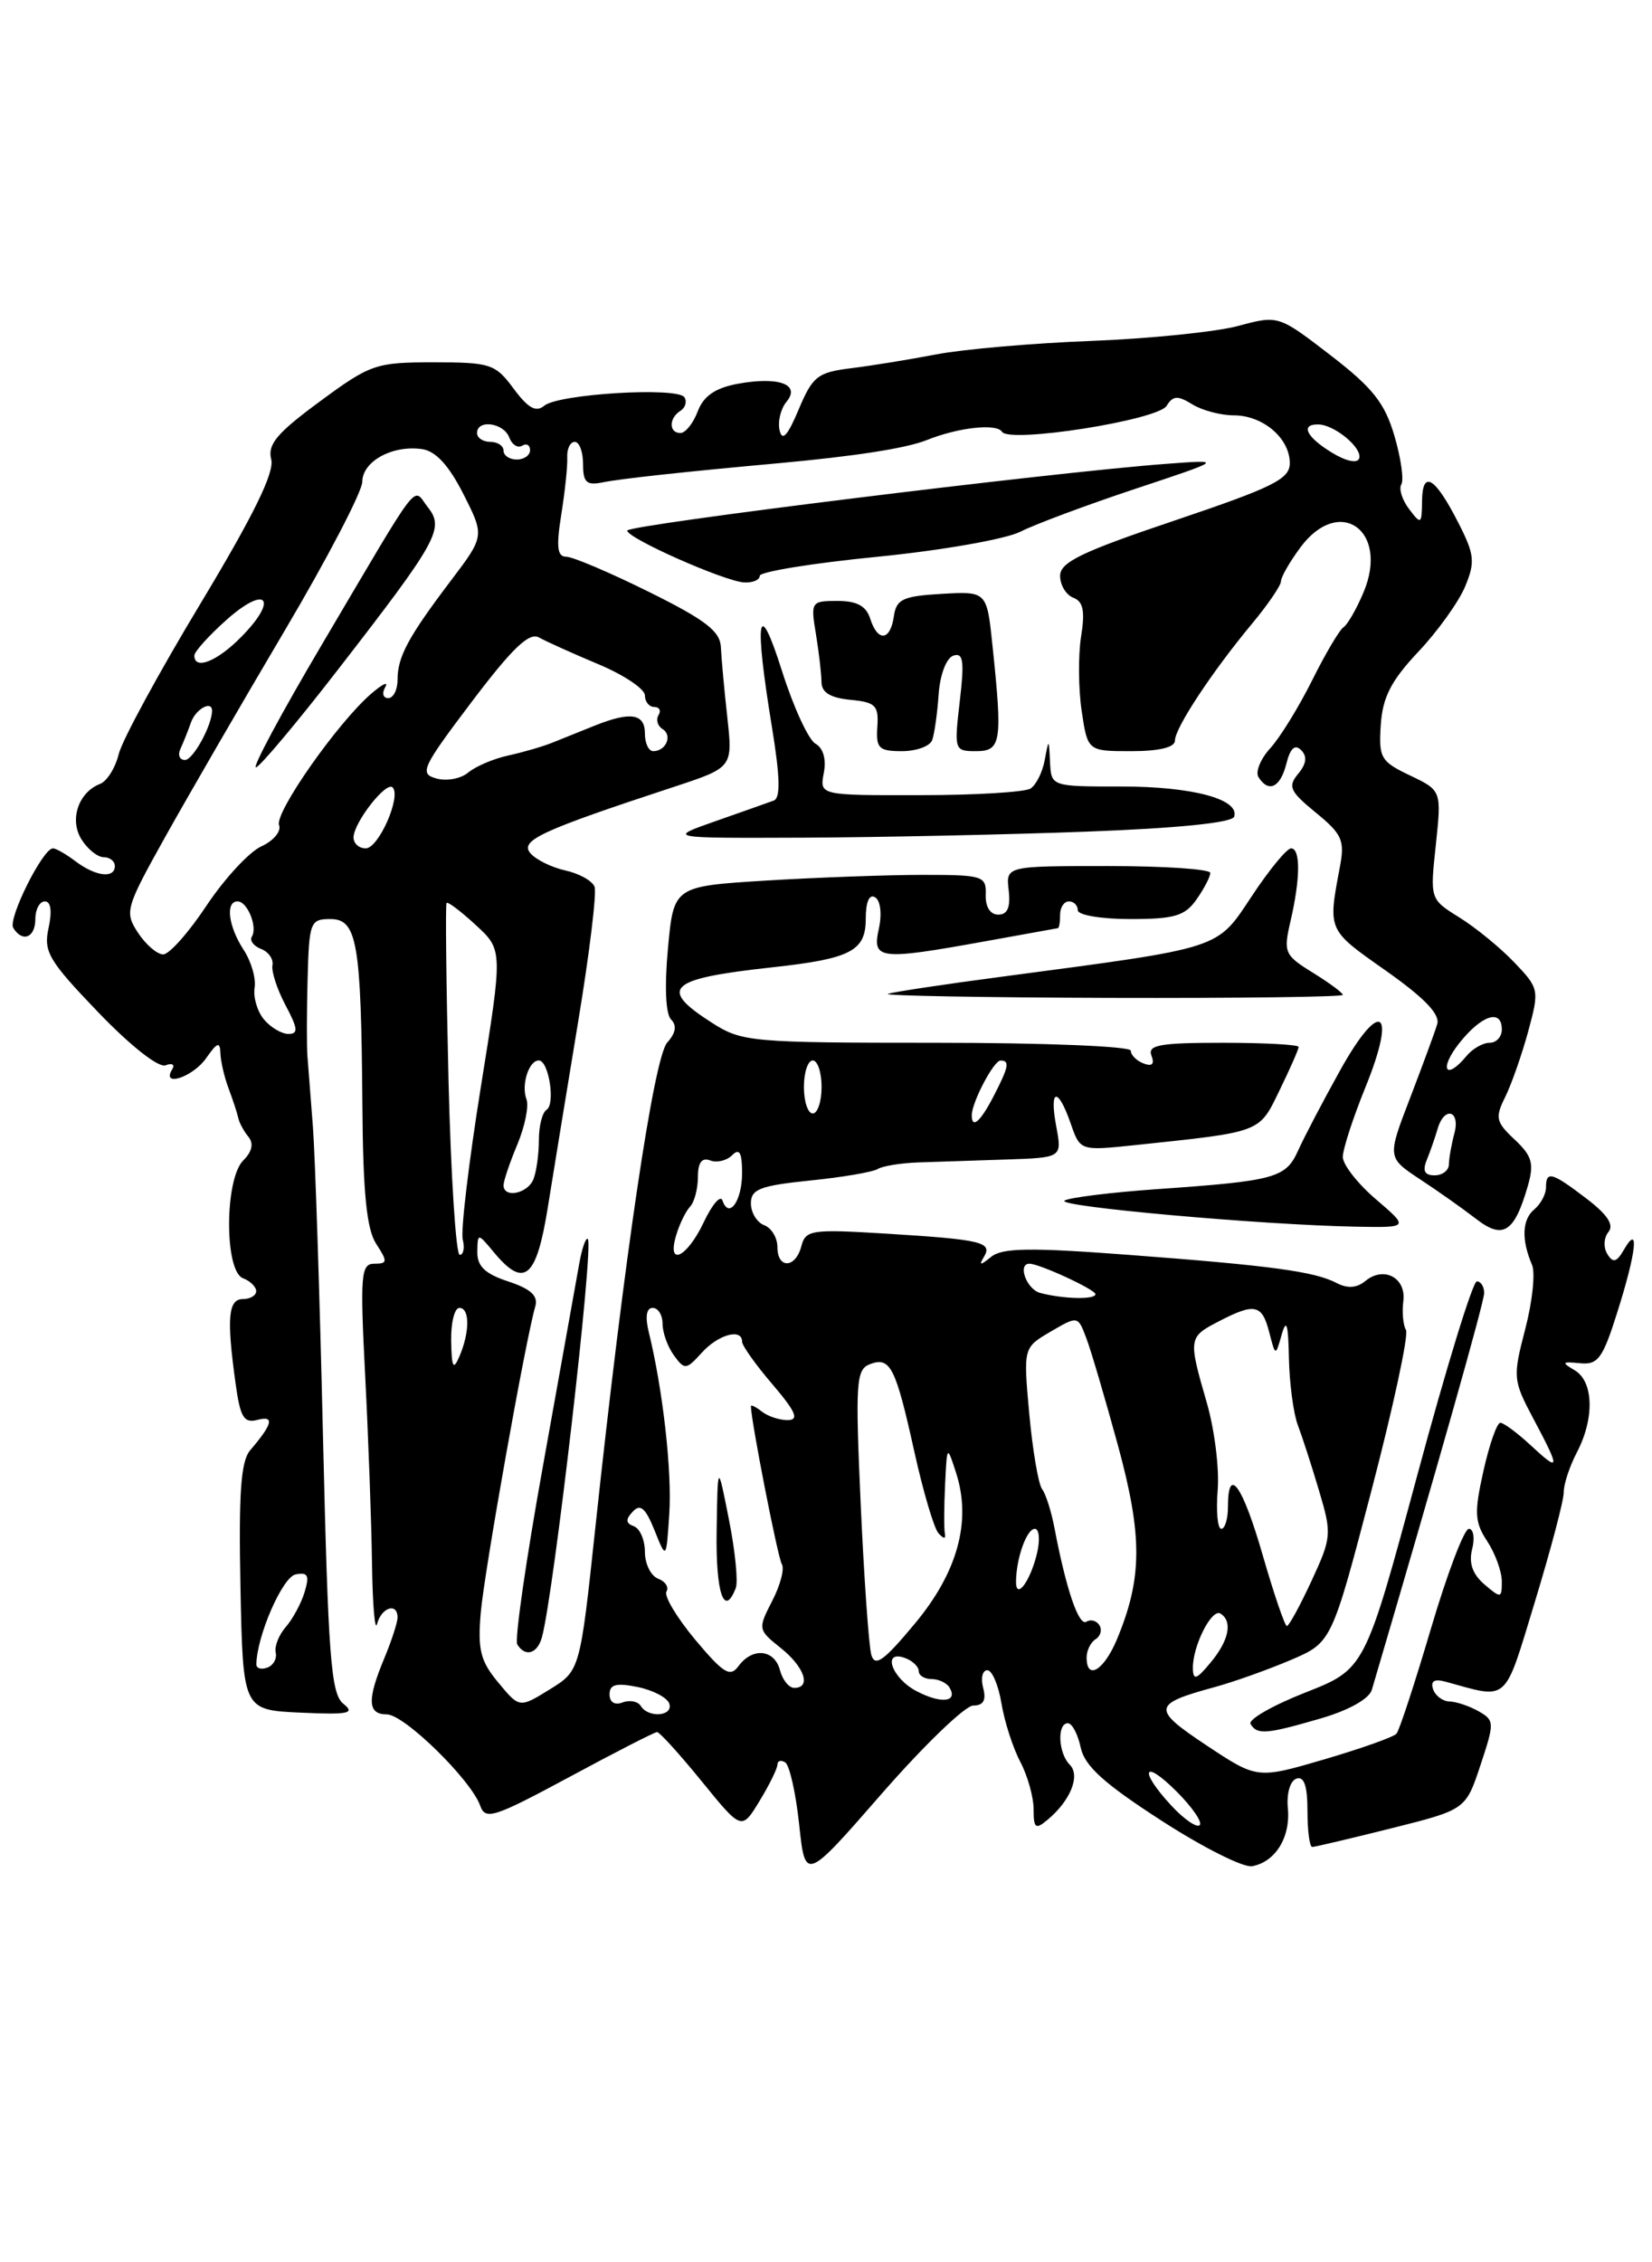 <?xml version="1.0" encoding="UTF-8" standalone="no"?>
<!DOCTYPE svg PUBLIC "-//W3C//DTD SVG 1.1//EN" "http://www.w3.org/Graphics/SVG/1.1/DTD/svg11.dtd" >
<svg xmlns="http://www.w3.org/2000/svg" xmlns:xlink="http://www.w3.org/1999/xlink" version="1.1" viewBox="0 0 187 256">
 <g >
 <path fill="currentColor"
d=" M 110.16 193.00 C 111.32 193.00 111.66 192.40 111.29 191.00 C 111.00 189.90 111.21 189.00 111.76 189.00 C 112.30 189.00 113.02 190.69 113.36 192.75 C 113.70 194.81 114.66 197.79 115.49 199.36 C 116.32 200.94 117.00 203.36 117.00 204.74 C 117.00 206.89 117.22 207.06 118.55 205.95 C 121.16 203.79 122.33 200.93 121.09 199.69 C 119.79 198.39 119.63 195.00 120.88 195.00 C 121.36 195.00 122.01 196.24 122.33 197.75 C 122.78 199.84 124.95 201.81 131.44 206.00 C 136.12 209.03 140.75 211.36 141.73 211.18 C 144.37 210.70 146.10 207.90 145.78 204.61 C 145.62 202.95 146.04 201.51 146.75 201.27 C 147.62 200.97 148.00 202.09 148.00 204.92 C 148.00 207.16 148.24 209.00 148.54 209.00 C 148.83 209.00 152.86 208.05 157.49 206.89 C 165.91 204.78 165.91 204.78 167.58 199.75 C 169.18 194.93 169.18 194.68 167.38 193.65 C 166.34 193.06 164.86 192.56 164.09 192.54 C 163.31 192.52 162.47 191.89 162.22 191.15 C 161.91 190.23 162.36 189.95 163.63 190.30 C 170.86 192.28 170.20 192.88 173.76 181.20 C 175.55 175.32 177.02 169.76 177.01 168.86 C 177.00 167.96 177.67 165.94 178.49 164.36 C 180.51 160.51 180.40 156.33 178.25 155.06 C 176.72 154.16 176.80 154.06 178.84 154.26 C 180.88 154.47 181.42 153.74 183.07 148.50 C 185.23 141.68 185.59 138.38 183.85 141.37 C 183.00 142.85 182.59 142.96 181.94 141.90 C 181.49 141.17 181.54 140.05 182.07 139.41 C 182.73 138.62 181.96 137.44 179.58 135.63 C 175.65 132.63 175.00 132.45 175.00 134.38 C 175.00 135.14 174.40 136.25 173.67 136.86 C 172.29 138.00 172.20 140.29 173.42 143.13 C 173.81 144.03 173.46 147.30 172.65 150.40 C 171.23 155.86 171.26 156.19 173.59 160.57 C 176.65 166.33 176.61 166.65 173.26 163.54 C 171.75 162.14 170.21 161.00 169.83 161.00 C 169.45 161.00 168.59 163.45 167.92 166.45 C 166.86 171.19 166.92 172.23 168.35 174.41 C 169.26 175.80 170.00 177.84 170.00 178.96 C 170.00 180.87 169.90 180.89 168.03 179.29 C 166.69 178.14 166.24 176.88 166.64 175.30 C 166.96 174.04 166.79 173.00 166.27 173.00 C 165.74 173.00 163.82 178.06 161.99 184.25 C 160.16 190.44 158.40 195.81 158.08 196.18 C 157.76 196.56 154.08 197.86 149.90 199.09 C 142.31 201.31 142.31 201.31 136.58 197.51 C 130.35 193.37 130.42 192.84 137.50 190.91 C 139.70 190.31 143.58 188.92 146.12 187.84 C 150.74 185.86 150.74 185.86 155.24 168.68 C 157.71 159.23 159.47 151.05 159.15 150.50 C 158.83 149.95 158.69 148.49 158.85 147.25 C 159.20 144.59 156.64 143.23 154.55 144.96 C 153.59 145.75 152.54 145.83 151.31 145.19 C 148.83 143.88 143.87 143.21 127.64 141.99 C 116.63 141.16 113.45 141.20 112.20 142.22 C 110.97 143.22 110.78 143.22 111.37 142.24 C 112.38 140.56 111.15 140.27 100.36 139.60 C 91.84 139.08 91.19 139.17 90.71 141.02 C 90.05 143.54 88.00 143.61 88.00 141.11 C 88.00 140.07 87.33 138.95 86.50 138.64 C 85.67 138.32 85.00 137.21 85.00 136.17 C 85.00 134.57 86.03 134.17 91.67 133.59 C 95.34 133.22 98.79 132.63 99.34 132.29 C 99.89 131.95 101.95 131.61 103.92 131.54 C 105.89 131.48 110.36 131.32 113.86 131.21 C 120.22 131.00 120.22 131.00 119.57 127.50 C 118.75 123.16 119.73 122.93 121.19 127.11 C 122.27 130.23 122.27 130.23 128.39 129.59 C 142.92 128.06 142.49 128.22 144.84 123.38 C 146.03 120.94 147.00 118.73 147.00 118.47 C 147.00 118.21 143.13 118.00 138.39 118.00 C 131.29 118.00 129.88 118.25 130.34 119.45 C 130.71 120.42 130.42 120.71 129.45 120.34 C 128.65 120.04 128.00 119.38 128.00 118.89 C 128.00 118.40 118.27 118.00 106.07 118.00 C 85.04 118.00 83.99 117.91 80.61 115.75 C 74.45 111.82 75.61 110.75 87.43 109.46 C 96.31 108.49 98.00 107.61 98.00 103.97 C 98.00 102.05 98.40 101.13 99.06 101.54 C 99.67 101.91 99.85 103.43 99.48 105.10 C 98.71 108.59 99.48 108.69 111.50 106.52 C 115.90 105.72 119.61 105.05 119.75 105.03 C 119.89 105.02 120.00 104.33 120.00 103.50 C 120.00 102.67 120.45 102.00 121.00 102.00 C 121.55 102.00 122.00 102.45 122.00 103.00 C 122.00 103.55 124.65 104.00 127.94 104.00 C 132.95 104.00 134.13 103.65 135.44 101.78 C 136.30 100.56 137.00 99.21 137.00 98.78 C 137.00 98.35 131.79 98.00 125.43 98.00 C 113.86 98.00 113.86 98.00 114.18 100.75 C 114.40 102.67 114.05 103.50 113.00 103.50 C 112.09 103.50 111.53 102.62 111.58 101.25 C 111.65 99.12 111.28 99.00 104.48 99.00 C 100.54 99.00 92.57 99.29 86.79 99.64 C 76.26 100.29 76.26 100.29 75.61 107.32 C 75.21 111.62 75.35 114.75 75.96 115.36 C 76.64 116.04 76.50 116.90 75.53 117.97 C 74.02 119.64 70.66 142.31 67.40 172.77 C 65.66 189.05 65.66 189.05 62.23 191.17 C 58.80 193.29 58.80 193.29 56.40 190.39 C 54.38 187.97 54.06 186.69 54.42 182.49 C 54.82 177.85 59.49 151.62 60.59 147.84 C 60.94 146.64 60.10 145.86 57.54 145.01 C 54.91 144.15 54.01 143.29 54.03 141.67 C 54.07 139.50 54.07 139.50 55.94 141.75 C 59.33 145.81 60.71 144.66 61.99 136.75 C 62.63 132.76 64.19 123.21 65.46 115.53 C 66.73 107.84 67.56 101.01 67.30 100.34 C 67.04 99.67 65.55 98.84 63.99 98.50 C 62.42 98.15 60.64 97.27 60.02 96.53 C 58.84 95.10 61.27 93.98 76.23 89.06 C 82.95 86.85 82.95 86.85 82.33 81.18 C 81.98 78.05 81.66 74.48 81.60 73.23 C 81.52 71.43 79.86 70.15 73.46 66.98 C 69.04 64.79 64.83 63.00 64.10 63.00 C 63.08 63.00 62.95 61.91 63.53 58.25 C 63.95 55.64 64.26 52.71 64.21 51.75 C 64.16 50.79 64.55 50.00 65.06 50.00 C 65.58 50.00 66.00 51.13 66.00 52.52 C 66.00 54.60 66.39 54.96 68.25 54.58 C 70.25 54.17 77.53 53.38 88.00 52.43 C 96.87 51.62 102.58 50.73 104.93 49.79 C 108.51 48.36 112.82 47.89 113.42 48.86 C 114.24 50.19 131.04 47.55 132.05 45.93 C 132.78 44.76 133.30 44.73 134.96 45.75 C 136.07 46.44 138.18 47.00 139.66 47.00 C 142.96 47.00 146.00 49.59 146.00 52.41 C 146.00 54.21 144.14 55.13 133.00 58.89 C 122.44 62.44 120.00 63.62 120.00 65.16 C 120.00 66.21 120.67 67.32 121.50 67.64 C 122.62 68.07 122.84 69.15 122.37 72.06 C 122.04 74.18 122.07 77.95 122.44 80.45 C 123.12 85.00 123.12 85.00 128.06 85.00 C 131.23 85.00 133.00 84.57 133.00 83.80 C 133.00 82.38 137.19 76.03 141.73 70.57 C 143.53 68.41 145.00 66.25 145.00 65.78 C 145.00 65.31 145.98 63.59 147.19 61.96 C 151.60 55.99 157.29 60.02 154.35 67.02 C 153.56 68.90 152.54 70.67 152.09 70.97 C 151.63 71.26 150.03 73.97 148.52 77.00 C 147.01 80.03 144.88 83.48 143.78 84.68 C 142.69 85.87 142.09 87.34 142.45 87.93 C 143.59 89.76 144.93 89.12 145.61 86.43 C 146.05 84.66 146.58 84.18 147.28 84.88 C 147.99 85.59 147.89 86.43 146.95 87.56 C 145.75 89.00 146.00 89.55 148.95 91.96 C 151.92 94.39 152.24 95.09 151.67 98.10 C 150.31 105.34 150.24 105.18 156.83 109.81 C 161.20 112.89 163.02 114.76 162.69 115.88 C 162.43 116.77 161.04 120.53 159.62 124.24 C 157.02 130.99 157.02 130.99 160.76 133.46 C 162.82 134.81 165.68 136.84 167.13 137.96 C 170.15 140.29 171.43 139.46 172.95 134.18 C 173.67 131.66 173.43 130.81 171.45 128.95 C 169.32 126.96 169.22 126.47 170.39 124.12 C 171.10 122.68 172.27 119.34 172.99 116.70 C 174.26 112.00 174.23 111.85 171.39 108.88 C 169.80 107.22 167.01 104.94 165.18 103.81 C 161.87 101.75 161.87 101.75 162.53 95.61 C 163.18 89.46 163.18 89.46 159.61 87.75 C 156.29 86.17 156.05 85.76 156.30 82.01 C 156.51 78.89 157.47 77.02 160.56 73.74 C 162.76 71.41 165.14 68.08 165.85 66.36 C 167.00 63.59 166.91 62.74 165.09 59.18 C 162.44 53.97 161.01 53.11 160.97 56.69 C 160.94 59.35 160.86 59.40 159.50 57.60 C 158.71 56.56 158.32 55.30 158.63 54.80 C 158.93 54.30 158.58 51.83 157.84 49.31 C 156.75 45.60 155.39 43.88 150.61 40.20 C 144.71 35.66 144.71 35.66 140.13 36.89 C 137.61 37.56 130.13 38.32 123.52 38.58 C 116.91 38.83 109.02 39.52 106.00 40.10 C 102.97 40.68 98.62 41.39 96.32 41.67 C 92.54 42.14 91.98 42.59 90.40 46.35 C 89.16 49.31 88.54 49.98 88.25 48.70 C 88.02 47.71 88.37 46.26 89.03 45.46 C 90.67 43.49 88.12 42.57 83.45 43.44 C 80.95 43.91 79.63 44.83 78.98 46.55 C 78.47 47.90 77.59 49.00 77.02 49.00 C 75.70 49.00 75.70 47.31 77.02 46.49 C 77.58 46.14 77.78 45.46 77.48 44.96 C 76.74 43.76 63.22 44.57 61.61 45.91 C 60.67 46.69 59.78 46.19 58.14 43.98 C 56.07 41.18 55.53 41.00 49.08 41.00 C 42.54 41.00 41.94 41.20 36.19 45.44 C 31.35 49.00 30.26 50.30 30.70 51.98 C 31.09 53.45 28.72 58.29 22.70 68.29 C 17.99 76.10 13.82 83.77 13.44 85.33 C 13.06 86.89 12.11 88.40 11.34 88.70 C 8.88 89.65 7.83 92.75 9.22 94.98 C 9.91 96.09 11.05 97.00 11.74 97.00 C 12.43 97.00 13.00 97.45 13.00 98.00 C 13.00 99.44 10.82 99.18 8.56 97.47 C 7.49 96.66 6.34 96.00 5.99 96.00 C 4.85 96.00 0.87 103.97 1.50 105.00 C 2.54 106.69 4.00 106.11 4.00 104.00 C 4.00 102.90 4.49 102.00 5.08 102.00 C 5.76 102.00 5.91 103.11 5.50 105.00 C 4.91 107.70 5.49 108.68 11.11 114.54 C 14.78 118.36 17.95 120.85 18.74 120.55 C 19.49 120.26 19.83 120.47 19.49 121.01 C 18.21 123.08 21.83 121.89 23.33 119.75 C 24.59 117.94 24.91 117.83 24.95 119.18 C 24.98 120.11 25.40 121.91 25.88 123.18 C 26.36 124.46 26.85 125.95 26.97 126.50 C 27.08 127.05 27.60 128.01 28.12 128.64 C 28.74 129.39 28.54 130.32 27.53 131.32 C 25.42 133.44 25.39 143.83 27.50 144.64 C 28.32 144.95 29.00 145.62 29.00 146.11 C 29.00 146.60 28.32 147.00 27.50 147.00 C 25.84 147.00 25.64 149.12 26.65 156.44 C 27.19 160.39 27.59 161.08 29.15 160.67 C 31.10 160.16 30.87 161.13 28.32 164.11 C 27.26 165.35 27.01 168.94 27.22 179.61 C 27.50 193.50 27.50 193.50 34.00 193.80 C 39.47 194.05 40.24 193.89 38.87 192.80 C 37.46 191.68 37.15 187.59 36.56 162.50 C 36.19 146.55 35.67 130.80 35.42 127.50 C 35.16 124.20 34.88 120.60 34.80 119.50 C 34.71 118.40 34.72 114.46 34.82 110.75 C 34.99 104.35 35.12 104.00 37.39 104.00 C 40.43 104.00 40.88 106.62 41.02 125.00 C 41.09 135.01 41.50 139.08 42.58 140.75 C 43.90 142.77 43.87 143.00 42.37 143.00 C 40.85 143.00 40.75 144.23 41.34 155.75 C 41.70 162.76 42.05 172.32 42.11 177.00 C 42.18 181.68 42.44 184.71 42.69 183.75 C 43.18 181.88 45.00 181.31 45.00 183.03 C 45.00 183.60 44.32 185.68 43.50 187.65 C 41.53 192.37 41.61 194.00 43.79 194.00 C 45.76 194.00 53.33 201.41 54.36 204.34 C 54.94 205.99 55.93 205.67 64.44 201.09 C 69.63 198.29 74.10 196.00 74.38 196.00 C 74.66 196.00 76.93 198.50 79.42 201.56 C 83.95 207.13 83.95 207.13 85.97 203.81 C 87.08 201.99 87.99 200.14 88.00 199.69 C 88.00 199.25 88.40 199.13 88.88 199.43 C 89.37 199.73 90.08 202.88 90.46 206.44 C 91.15 212.90 91.15 212.90 99.82 202.96 C 104.60 197.49 109.25 193.01 110.16 193.00 Z  M 149.49 194.46 C 152.69 193.53 154.99 192.24 155.29 191.21 C 162.77 165.82 168.00 147.36 168.00 146.32 C 168.00 145.59 167.63 145.00 167.17 145.00 C 166.71 145.00 163.68 154.87 160.43 166.94 C 154.51 188.87 154.51 188.87 147.75 191.53 C 144.04 192.99 141.25 194.59 141.56 195.09 C 142.32 196.33 143.34 196.25 149.49 194.46 Z  M 61.35 185.25 C 62.69 180.33 67.24 140.91 66.54 140.21 C 66.31 139.98 65.86 141.30 65.54 143.15 C 65.21 144.99 63.38 155.20 61.47 165.83 C 59.55 176.46 58.24 185.58 58.55 186.08 C 59.46 187.55 60.83 187.15 61.35 185.25 Z  M 155.75 135.71 C 153.69 133.95 152.00 131.79 152.00 130.92 C 152.00 130.05 153.15 126.51 154.56 123.04 C 158.17 114.16 156.26 112.91 151.68 121.15 C 149.74 124.64 147.60 128.72 146.94 130.20 C 145.54 133.30 144.36 133.63 131.00 134.56 C 125.78 134.93 121.05 135.51 120.50 135.86 C 119.47 136.52 142.90 138.62 153.50 138.81 C 159.50 138.92 159.50 138.92 155.75 135.71 Z  M 152.00 112.58 C 152.00 112.35 150.47 111.22 148.61 110.07 C 145.39 108.08 145.26 107.78 146.08 104.24 C 147.20 99.42 147.23 96.00 146.14 96.00 C 145.67 96.00 143.67 98.42 141.71 101.39 C 137.66 107.48 138.58 107.18 113.50 110.51 C 106.90 111.38 101.05 112.26 100.50 112.47 C 99.95 112.67 111.31 112.88 125.75 112.92 C 140.19 112.96 152.00 112.81 152.00 112.58 Z  M 122.92 94.11 C 133.25 93.73 139.47 93.10 139.70 92.42 C 140.35 90.44 134.98 89.00 126.95 89.00 C 119.00 89.00 119.00 89.00 118.86 86.25 C 118.73 83.55 118.72 83.54 118.26 86.00 C 118.01 87.38 117.28 88.83 116.65 89.23 C 116.02 89.64 110.39 89.98 104.13 89.98 C 92.77 90.00 92.77 90.00 93.25 87.47 C 93.55 85.91 93.19 84.65 92.30 84.15 C 91.52 83.71 89.81 80.01 88.52 75.93 C 85.79 67.32 85.34 69.85 87.39 82.34 C 88.30 87.92 88.36 90.30 87.59 90.59 C 86.99 90.81 84.03 91.86 81.00 92.92 C 75.50 94.85 75.50 94.85 91.00 94.79 C 99.53 94.75 113.89 94.45 122.92 94.11 Z  M 105.52 83.75 C 105.77 83.06 106.10 80.74 106.25 78.58 C 106.41 76.33 107.12 74.46 107.92 74.19 C 109.04 73.82 109.18 74.80 108.64 79.37 C 108.00 84.89 108.03 85.00 110.49 85.00 C 113.33 85.00 113.49 83.97 112.35 73.10 C 111.71 66.91 111.71 66.91 106.60 67.20 C 102.18 67.46 101.46 67.80 101.18 69.75 C 100.78 72.54 99.35 72.67 98.50 70.00 C 98.05 68.57 96.99 68.00 94.80 68.00 C 91.82 68.00 91.75 68.10 92.36 71.75 C 92.70 73.81 92.98 76.26 92.99 77.19 C 93.00 78.36 94.00 78.97 96.25 79.19 C 99.11 79.46 99.48 79.83 99.31 82.25 C 99.15 84.67 99.47 85.00 102.09 85.00 C 103.73 85.00 105.27 84.44 105.52 83.75 Z  M 86.00 65.16 C 86.00 64.70 91.96 63.73 99.25 63.01 C 106.57 62.29 113.84 61.01 115.50 60.17 C 117.15 59.33 123.00 57.15 128.50 55.32 C 138.50 52.00 138.50 52.00 132.00 52.49 C 118.89 53.47 71.00 59.40 71.00 60.04 C 71.00 60.91 82.02 65.79 84.25 65.91 C 85.21 65.96 86.00 65.62 86.00 65.16 Z  M 132.60 204.33 C 128.87 200.30 129.38 198.92 133.20 202.74 C 134.96 204.50 136.13 206.20 135.80 206.53 C 135.47 206.86 134.03 205.87 132.60 204.33 Z  M 72.53 193.04 C 72.20 192.52 71.28 192.34 70.47 192.65 C 69.58 192.99 69.00 192.62 69.00 191.73 C 69.00 190.60 69.75 190.41 72.18 190.90 C 73.92 191.26 75.53 192.10 75.76 192.78 C 76.24 194.21 73.39 194.45 72.53 193.04 Z  M 103.75 191.37 C 100.89 189.88 99.80 186.60 102.50 187.64 C 103.33 187.95 104.00 188.62 104.00 189.11 C 104.00 189.60 104.65 190.00 105.44 190.00 C 106.23 190.00 107.14 190.42 107.46 190.93 C 108.49 192.61 106.55 192.84 103.75 191.37 Z  M 88.29 189.00 C 87.67 186.63 85.18 186.38 83.60 188.53 C 82.65 189.83 81.91 189.38 78.68 185.53 C 76.60 183.03 75.14 180.59 75.44 180.10 C 75.74 179.61 75.32 178.95 74.49 178.64 C 73.67 178.32 73.00 176.96 73.00 175.61 C 73.00 174.27 72.44 172.96 71.75 172.71 C 70.82 172.37 70.79 171.94 71.63 171.05 C 72.48 170.13 73.07 170.64 74.09 173.17 C 75.42 176.50 75.42 176.50 75.76 171.31 C 76.08 166.50 75.03 157.22 73.44 150.75 C 73.01 148.99 73.17 148.00 73.88 148.00 C 74.50 148.00 75.00 148.81 75.00 149.81 C 75.00 150.80 75.58 152.41 76.29 153.38 C 77.50 155.04 77.67 155.02 79.44 153.07 C 81.31 151.00 84.00 150.27 84.00 151.82 C 84.00 152.27 85.55 154.45 87.44 156.65 C 90.08 159.75 90.48 160.67 89.19 160.70 C 88.26 160.71 86.94 160.28 86.25 159.74 C 85.56 159.20 85.00 158.92 85.00 159.13 C 85.01 160.75 88.04 176.26 88.50 177.00 C 88.82 177.52 88.33 179.39 87.41 181.16 C 85.78 184.33 85.79 184.42 88.37 186.48 C 91.06 188.62 91.87 191.00 89.91 191.00 C 89.30 191.00 88.58 190.10 88.29 189.00 Z  M 83.29 179.69 C 83.56 178.97 83.22 175.49 82.51 171.94 C 81.24 165.50 81.24 165.50 81.12 173.25 C 81.01 180.26 81.97 183.12 83.29 179.69 Z  M 135.03 188.80 C 134.98 186.30 137.15 181.98 138.15 182.59 C 139.56 183.46 139.12 185.64 137.03 188.14 C 135.43 190.07 135.06 190.19 135.03 188.80 Z  M 29.02 188.33 C 29.07 185.11 31.98 178.45 33.46 178.16 C 34.86 177.88 35.05 178.27 34.48 180.16 C 34.09 181.45 33.12 183.23 32.34 184.12 C 31.56 185.02 31.05 186.31 31.21 187.00 C 31.37 187.69 30.94 188.46 30.25 188.71 C 29.56 188.96 29.01 188.79 29.02 188.33 Z  M 98.63 187.26 C 98.35 186.29 97.81 178.65 97.43 170.27 C 96.81 156.38 96.90 154.98 98.47 154.37 C 100.78 153.49 101.38 154.68 103.51 164.32 C 104.51 168.82 105.73 172.95 106.23 173.50 C 106.84 174.17 107.08 174.17 106.95 173.50 C 106.85 172.95 106.86 170.47 106.98 168.00 C 107.20 163.50 107.20 163.50 108.23 166.68 C 109.99 172.15 108.40 177.93 103.53 183.76 C 100.04 187.95 99.04 188.67 98.63 187.26 Z  M 123.00 187.56 C 123.00 186.77 123.46 185.84 124.02 185.49 C 124.58 185.14 124.77 184.44 124.45 183.91 C 124.13 183.39 123.46 183.21 122.98 183.51 C 122.11 184.05 120.69 179.87 119.37 172.95 C 119.01 171.05 118.38 169.05 117.96 168.50 C 117.54 167.95 116.89 164.12 116.51 160.00 C 115.83 152.50 115.83 152.50 118.92 150.69 C 122.00 148.89 122.01 148.89 122.95 151.38 C 123.48 152.75 125.09 158.24 126.55 163.57 C 129.35 173.86 129.32 178.59 126.42 185.54 C 124.95 189.04 123.00 190.20 123.00 187.56 Z  M 142.94 176.00 C 140.64 168.03 139.00 165.75 139.00 170.50 C 139.00 171.88 138.66 173.00 138.24 173.00 C 137.83 173.00 137.64 171.01 137.84 168.58 C 138.03 166.15 137.47 161.69 136.59 158.68 C 134.50 151.46 134.52 151.30 137.95 149.53 C 142.03 147.41 142.86 147.59 143.67 150.75 C 144.38 153.50 144.38 153.50 145.09 151.00 C 145.62 149.15 145.83 149.84 145.90 153.68 C 145.96 156.54 146.41 159.95 146.91 161.27 C 147.41 162.59 148.50 165.94 149.32 168.72 C 150.77 173.57 150.73 173.99 148.46 178.89 C 147.16 181.70 145.90 184.00 145.67 184.00 C 145.44 184.00 144.21 180.40 142.94 176.00 Z  M 115.01 178.95 C 115.04 176.31 116.22 173.00 117.14 173.00 C 117.63 173.00 117.75 174.24 117.39 175.75 C 116.64 178.93 114.99 181.15 115.01 178.95 Z  M 51.07 151.75 C 51.03 149.69 51.45 148.00 52.00 148.00 C 53.19 148.00 53.19 150.72 52.00 153.50 C 51.31 155.10 51.13 154.76 51.07 151.75 Z  M 117.75 146.31 C 116.21 145.91 115.14 143.00 116.53 143.00 C 117.66 143.00 124.00 145.93 124.00 146.45 C 124.00 147.08 120.37 147.00 117.75 146.31 Z  M 50.77 122.25 C 50.51 111.39 50.41 102.36 50.55 102.18 C 50.69 102.00 52.18 103.13 53.86 104.68 C 56.92 107.50 56.92 107.50 54.43 123.00 C 53.06 131.53 52.14 139.29 52.38 140.25 C 52.62 141.21 52.46 142.00 52.04 142.00 C 51.61 142.00 51.04 133.11 50.77 122.25 Z  M 76.55 139.75 C 76.92 138.51 77.62 137.07 78.11 136.55 C 78.60 136.03 79.00 134.52 79.00 133.19 C 79.00 131.56 79.44 130.96 80.38 131.31 C 81.14 131.61 82.26 131.34 82.88 130.72 C 83.71 129.89 84.00 130.42 84.00 132.74 C 84.00 135.92 82.50 138.00 81.78 135.84 C 81.56 135.19 80.60 136.31 79.65 138.33 C 77.74 142.35 75.44 143.40 76.55 139.75 Z  M 57.00 134.12 C 57.00 133.64 57.70 131.56 58.56 129.51 C 59.42 127.45 59.89 125.14 59.59 124.38 C 58.98 122.77 59.86 120.00 60.99 120.00 C 62.12 120.00 62.89 124.95 61.87 125.58 C 61.39 125.88 61.00 127.40 61.00 128.98 C 61.00 130.55 60.73 132.55 60.39 133.42 C 59.76 135.07 57.00 135.64 57.00 134.12 Z  M 161.51 131.25 C 161.90 130.29 162.45 128.71 162.73 127.75 C 163.48 125.14 165.33 125.63 164.63 128.25 C 164.30 129.49 164.02 131.06 164.01 131.75 C 164.01 132.44 163.28 133.00 162.39 133.00 C 161.25 133.00 161.00 132.49 161.51 131.25 Z  M 110.00 126.20 C 110.00 124.75 112.48 120.02 113.25 120.01 C 114.33 120.00 114.19 120.73 112.47 124.05 C 110.98 126.94 110.00 127.79 110.00 126.20 Z  M 91.00 123.00 C 91.00 121.35 91.45 120.00 92.00 120.00 C 92.55 120.00 93.00 121.35 93.00 123.00 C 93.00 124.65 92.55 126.00 92.00 126.00 C 91.45 126.00 91.00 124.65 91.00 123.00 Z  M 165.17 118.06 C 167.70 114.86 170.00 114.11 170.00 116.50 C 170.00 117.33 169.38 118.00 168.62 118.00 C 167.86 118.00 166.68 118.67 166.00 119.50 C 163.63 122.35 162.86 120.99 165.17 118.06 Z  M 29.87 115.35 C 29.12 114.44 28.65 112.83 28.82 111.78 C 29.00 110.73 28.44 108.79 27.57 107.47 C 25.85 104.83 25.49 102.00 26.89 102.00 C 28.01 102.00 29.18 104.90 28.51 105.99 C 28.24 106.43 28.71 107.06 29.55 107.38 C 30.40 107.71 30.98 108.54 30.84 109.24 C 30.71 109.93 31.37 111.96 32.32 113.75 C 33.72 116.38 33.79 117.00 32.65 117.00 C 31.88 117.00 30.63 116.26 29.87 115.35 Z  M 15.62 105.55 C 14.08 103.19 14.20 102.77 18.76 94.60 C 21.37 89.93 27.44 79.45 32.25 71.32 C 37.06 63.19 41.00 55.62 41.01 54.52 C 41.02 52.20 44.43 50.34 47.77 50.82 C 49.32 51.04 50.80 52.65 52.45 55.90 C 54.86 60.66 54.86 60.66 51.01 65.74 C 46.19 72.11 45.00 74.33 45.00 76.93 C 45.00 78.07 44.52 79.00 43.94 79.00 C 43.36 79.00 43.21 78.44 43.61 77.75 C 44.01 77.06 43.30 77.40 42.02 78.50 C 38.23 81.76 31.06 91.98 31.59 93.37 C 31.86 94.07 30.95 95.16 29.57 95.78 C 28.20 96.41 25.42 99.42 23.39 102.46 C 21.37 105.51 19.16 108.00 18.47 108.00 C 17.79 108.00 16.51 106.90 15.62 105.55 Z  M 38.22 75.82 C 49.57 61.18 50.34 59.80 48.43 57.40 C 46.65 55.15 47.92 53.50 36.50 72.83 C 31.84 80.71 28.46 87.01 28.99 86.83 C 29.51 86.65 33.67 81.70 38.22 75.82 Z  M 40.02 94.75 C 40.05 93.07 43.71 88.38 44.44 89.10 C 45.45 90.11 42.86 96.00 41.40 96.00 C 40.63 96.00 40.01 95.44 40.02 94.75 Z  M 49.39 88.09 C 47.44 87.55 47.75 86.89 53.41 79.40 C 58.02 73.31 59.91 71.51 61.02 72.14 C 61.83 72.59 64.86 73.96 67.75 75.17 C 70.64 76.38 73.00 77.97 73.00 78.69 C 73.00 79.41 73.48 80.00 74.06 80.00 C 74.64 80.00 74.86 80.42 74.54 80.93 C 74.23 81.44 74.43 82.15 75.00 82.50 C 76.15 83.21 75.40 85.00 73.94 85.00 C 73.42 85.00 73.00 84.10 73.00 83.00 C 73.00 80.74 71.37 80.49 67.30 82.12 C 65.76 82.74 63.60 83.61 62.50 84.05 C 61.40 84.49 59.15 85.14 57.50 85.50 C 55.85 85.86 53.83 86.73 53.00 87.42 C 52.17 88.12 50.55 88.42 49.39 88.09 Z  M 20.42 84.75 C 20.74 84.06 21.28 82.71 21.62 81.75 C 22.15 80.23 24.00 79.21 24.00 80.43 C 24.00 82.09 21.85 86.00 20.94 86.00 C 20.33 86.00 20.10 85.44 20.42 84.75 Z  M 22.00 74.18 C 22.00 73.74 23.67 71.89 25.71 70.08 C 30.17 66.14 31.54 67.77 27.35 72.03 C 24.61 74.84 22.00 75.88 22.00 74.18 Z  M 150.75 51.21 C 147.85 49.44 147.16 47.98 149.25 48.03 C 151.10 48.08 154.26 50.72 153.85 51.88 C 153.65 52.47 152.36 52.20 150.75 51.21 Z  M 57.00 51.00 C 57.00 50.45 56.33 50.00 55.50 50.00 C 54.67 50.00 54.00 49.55 54.00 49.00 C 54.00 47.43 57.00 47.83 57.64 49.49 C 57.95 50.32 58.61 50.74 59.10 50.44 C 59.60 50.13 60.00 50.36 60.00 50.94 C 60.00 51.52 59.33 52.00 58.50 52.00 C 57.67 52.00 57.00 51.55 57.00 51.00 Z "/>
</g>
</svg>